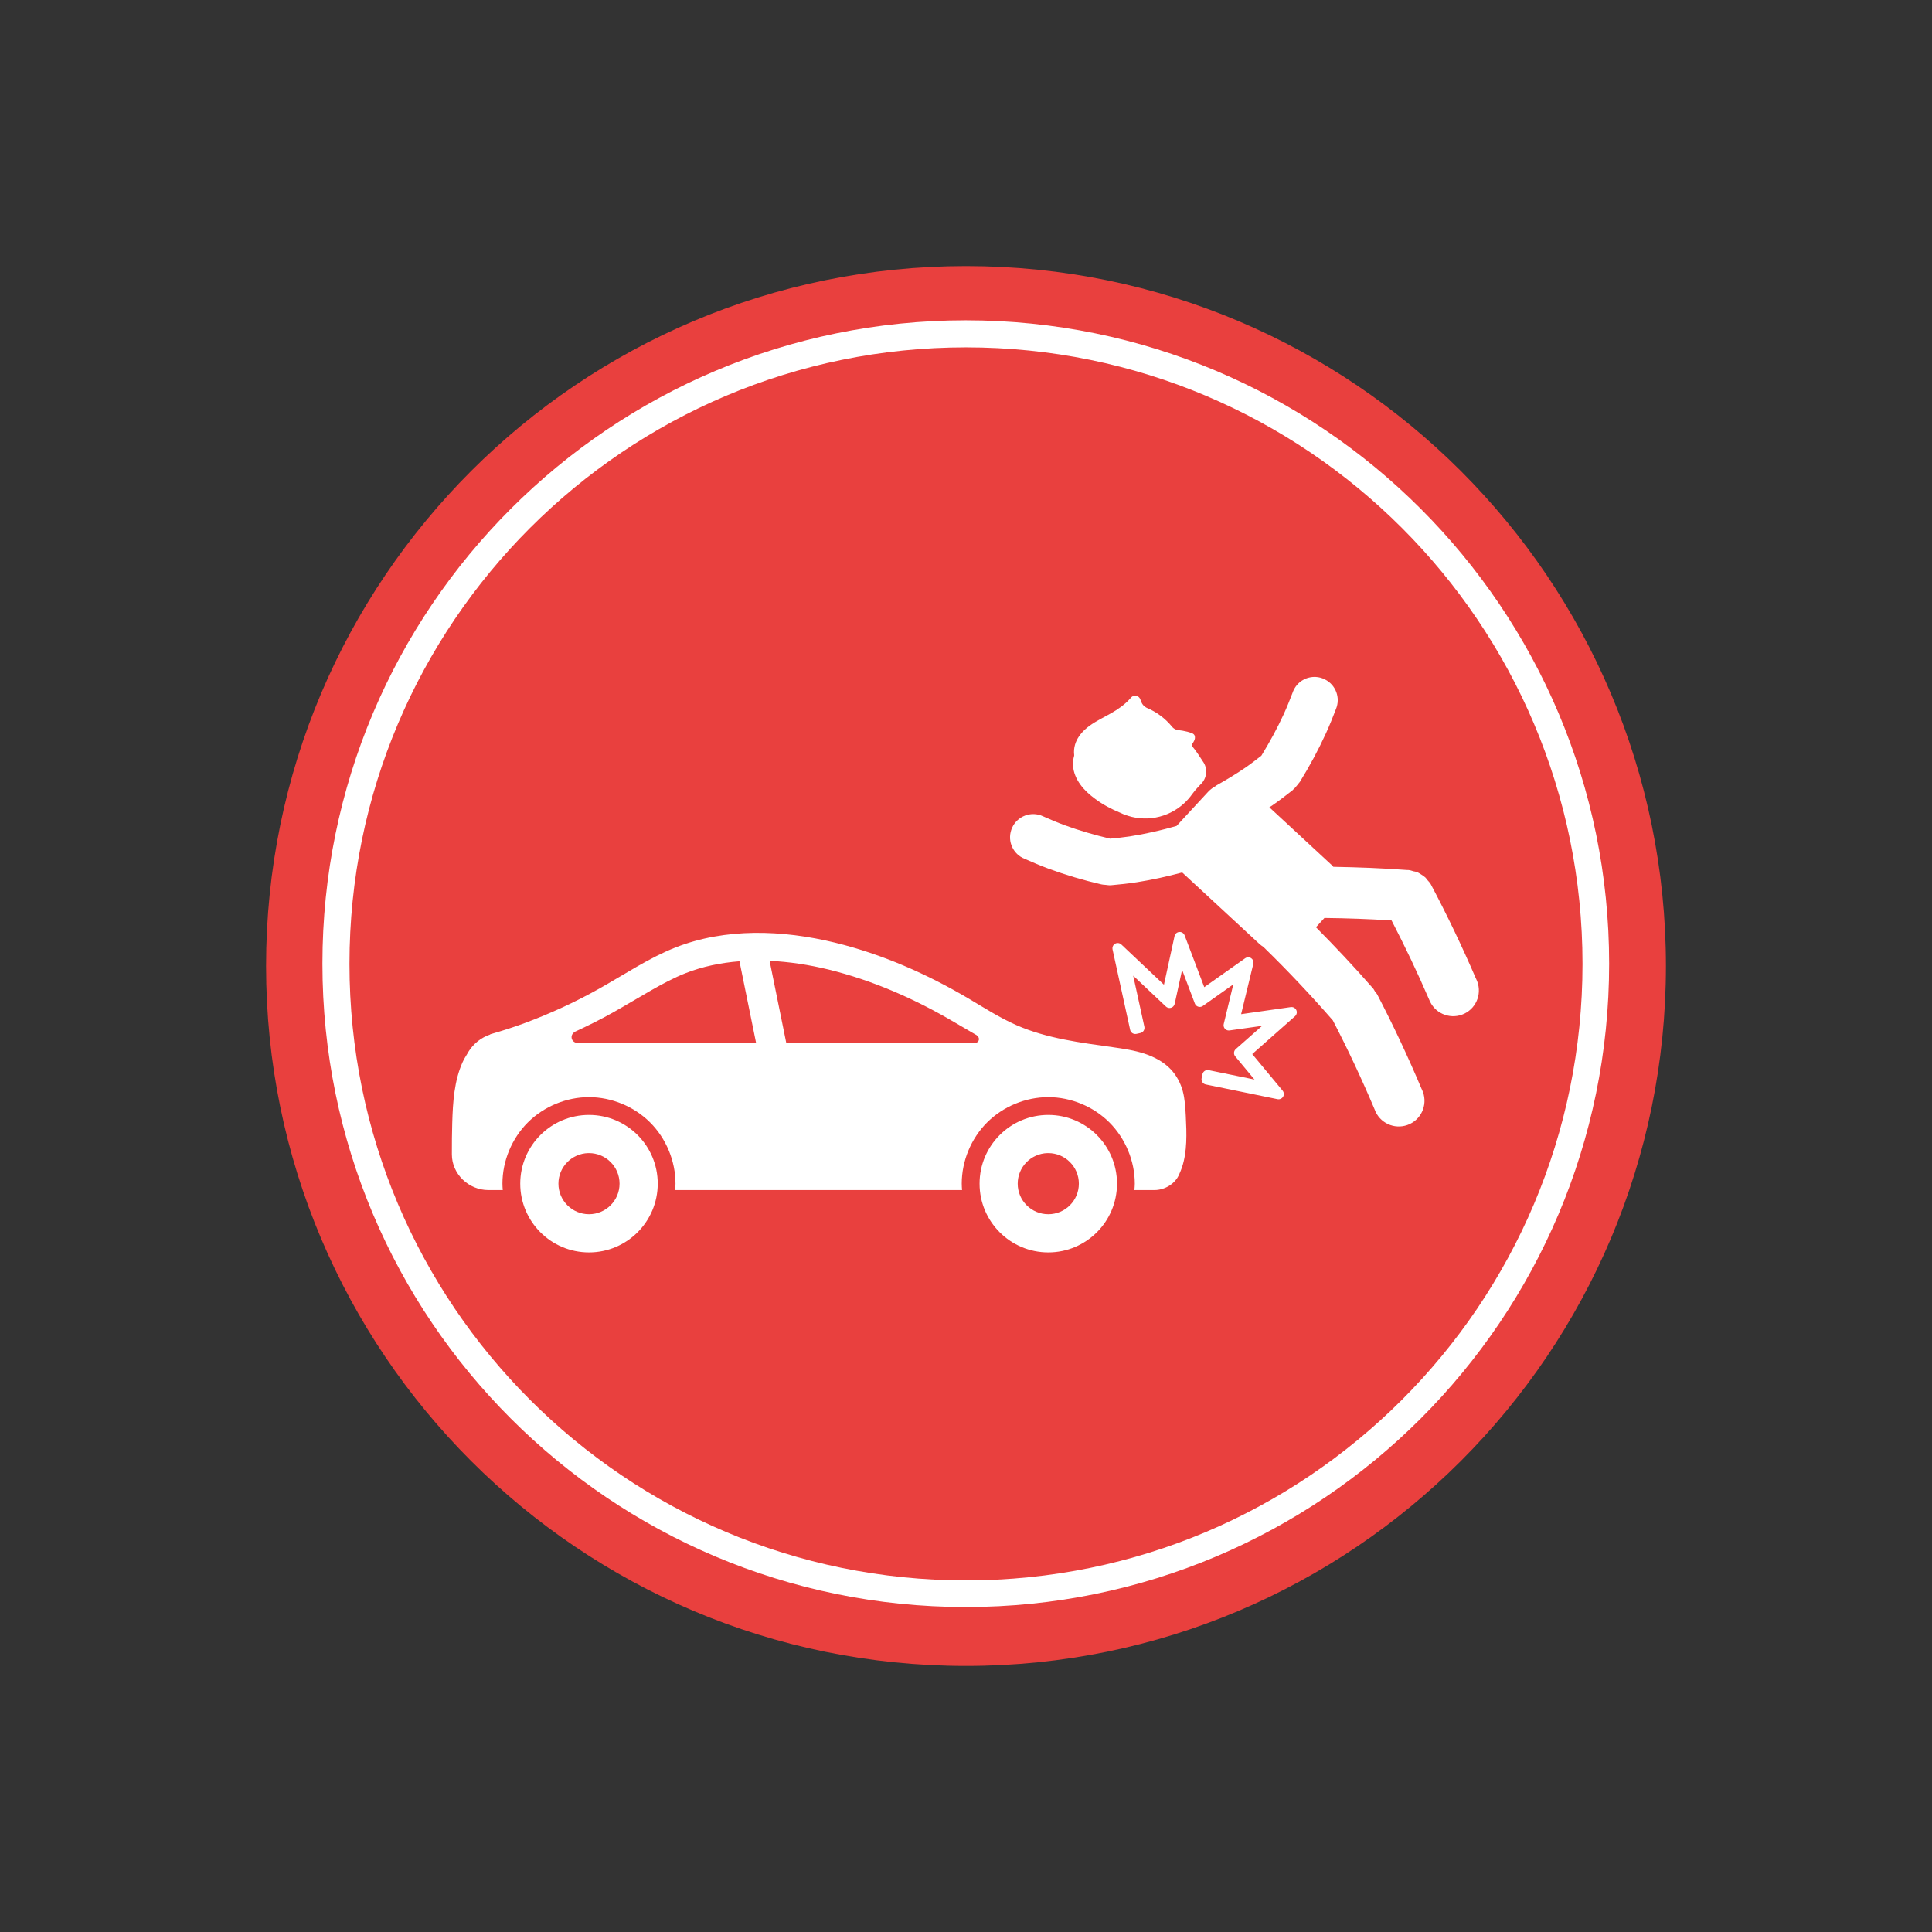 <svg xmlns="http://www.w3.org/2000/svg" xmlns:xlink="http://www.w3.org/1999/xlink" width="500" zoomAndPan="magnify" viewBox="0 0 375 375" height="500" preserveAspectRatio="xMidYMid meet" version="1.2"><rect x="0" y="0" width="375" height="375" fill="#333333" stroke="none"/><defs><clipPath id="742d5a2d83"><path d="M 51.645 51.645 L 323.355 51.645 L 323.355 323.355 L 51.645 323.355 Z M 51.645 51.645 "/></clipPath><clipPath id="0ce475ccf2"><path d="M 187.5 51.645 C 112.469 51.645 51.645 112.469 51.645 187.5 C 51.645 262.531 112.469 323.355 187.5 323.355 C 262.531 323.355 323.355 262.531 323.355 187.5 C 323.355 112.469 262.531 51.645 187.5 51.645 Z M 187.5 51.645 "/></clipPath><clipPath id="7a198af373"><path d="M 87.707 131 L 287.957 131 L 287.957 244 L 87.707 244 Z M 87.707 131 "/></clipPath><clipPath id="b21117731c"><path d="M 62.582 62.172 L 312.332 62.172 L 312.332 311.922 L 62.582 311.922 Z M 62.582 62.172 "/></clipPath><clipPath id="0882073a4e"><path d="M 187.457 62.172 C 118.492 62.172 62.582 118.082 62.582 187.047 C 62.582 256.016 118.492 311.922 187.457 311.922 C 256.422 311.922 312.332 256.016 312.332 187.047 C 312.332 118.082 256.422 62.172 187.457 62.172 Z M 187.457 62.172 "/></clipPath></defs><g id="96eaf4d9ba"><g clip-rule="nonzero" clip-path="url(#742d5a2d83)"><g clip-rule="nonzero" clip-path="url(#0ce475ccf2)"><path style=" stroke:none;fill-rule:nonzero;fill:#e9403e;fill-opacity:1;" d="M 51.645 51.645 L 323.355 51.645 L 323.355 323.355 L 51.645 323.355 Z M 51.645 51.645 "/></g></g><g clip-rule="nonzero" clip-path="url(#7a198af373)"><path style=" stroke:none;fill-rule:nonzero;fill:#ffffff;fill-opacity:1;" d="M 255.398 131.395 C 253.645 131.301 251.934 132.23 251.117 133.91 C 251.027 134.094 250.941 134.285 250.879 134.484 C 250.355 135.852 249.812 137.215 249.207 138.543 C 247.93 141.344 246.441 144.051 244.832 146.676 C 243.816 147.469 242.805 148.258 241.746 148.984 C 239.918 150.242 238.016 151.375 236.082 152.465 C 236.086 152.48 236.09 152.488 236.098 152.5 C 235.516 152.805 234.957 153.191 234.48 153.707 L 228.383 160.301 C 228.379 160.305 228.379 160.312 228.375 160.316 C 225.395 161.164 222.352 161.867 219.285 162.344 C 218.023 162.535 216.746 162.664 215.473 162.785 C 212.48 162.078 209.52 161.227 206.633 160.168 C 205.258 159.664 203.914 159.09 202.574 158.496 C 202.387 158.402 202.191 158.324 201.996 158.254 C 199.641 157.457 197.086 158.719 196.289 161.07 C 196.289 161.074 196.281 161.086 196.281 161.098 C 195.527 163.352 196.66 165.801 198.863 166.688 C 200.395 167.367 201.949 168.023 203.523 168.609 C 206.867 169.84 210.293 170.855 213.773 171.66 C 213.809 171.672 213.844 171.66 213.875 171.672 C 214.109 171.738 214.355 171.719 214.602 171.754 C 214.945 171.793 215.289 171.859 215.629 171.824 C 215.641 171.824 215.656 171.824 215.668 171.824 C 217.34 171.676 219.012 171.5 220.672 171.238 C 223.637 170.777 226.566 170.121 229.465 169.348 L 244.422 183.188 C 244.688 183.434 244.969 183.637 245.266 183.824 C 245.273 183.836 245.273 183.844 245.281 183.852 C 245.328 183.898 245.375 183.945 245.414 183.984 C 250.035 188.488 254.453 193.18 258.699 198.047 C 261.641 203.719 264.352 209.504 266.84 215.398 C 266.895 215.535 266.941 215.676 267.008 215.809 C 268.195 218.293 271.164 219.344 273.652 218.164 C 276.141 216.98 277.191 213.996 276.008 211.508 C 275.98 211.453 275.957 211.395 275.926 211.34 C 273.301 205.129 270.438 199.008 267.32 193.023 C 267.215 192.816 267.035 192.68 266.91 192.492 C 266.754 192.254 266.652 191.988 266.449 191.777 C 266.402 191.73 266.367 191.688 266.328 191.645 C 262.832 187.637 259.168 183.758 255.426 179.977 L 257.07 178.176 C 261.422 178.227 265.766 178.375 270.105 178.66 C 272.707 183.699 275.16 188.82 277.402 194.035 C 277.457 194.164 277.516 194.301 277.582 194.434 C 278.785 196.91 281.766 197.941 284.246 196.742 C 286.723 195.543 287.746 192.547 286.547 190.07 C 286.52 190.016 286.496 189.957 286.465 189.902 C 283.793 183.707 280.883 177.609 277.723 171.648 C 277.562 171.328 277.297 171.105 277.074 170.832 C 276.941 170.664 276.832 170.488 276.684 170.34 C 276.426 170.094 276.148 169.918 275.852 169.734 C 275.574 169.555 275.312 169.379 275 169.262 C 274.793 169.184 274.59 169.164 274.379 169.121 C 274.035 169.027 273.707 168.883 273.336 168.871 C 273.273 168.871 273.215 168.871 273.148 168.871 C 268.371 168.512 263.586 168.336 258.797 168.25 C 258.703 168.148 258.629 168.035 258.52 167.941 L 246.379 156.695 C 246.527 156.598 246.688 156.508 246.84 156.406 C 248.23 155.453 249.559 154.426 250.879 153.391 C 250.953 153.336 250.992 153.254 251.062 153.195 C 251.32 153 251.508 152.738 251.719 152.488 C 251.844 152.328 251.996 152.195 252.094 152.016 C 252.164 151.91 252.27 151.836 252.332 151.719 C 254.207 148.684 255.902 145.539 257.383 142.293 C 258.082 140.762 258.711 139.195 259.305 137.633 C 260.223 135.441 259.277 132.918 257.145 131.863 C 257.133 131.859 257.133 131.859 257.125 131.855 C 256.574 131.57 255.984 131.426 255.398 131.395 Z M 220.383 135.031 C 220.105 135.023 219.836 135.113 219.613 135.316 C 219.543 135.383 219.477 135.445 219.426 135.52 C 219.398 135.559 219.367 135.594 219.336 135.625 C 218.285 136.793 216.977 137.691 215.613 138.465 C 214.23 139.254 212.785 139.926 211.508 140.855 C 211.191 141.086 210.879 141.336 210.586 141.605 C 209.715 142.418 209 143.387 208.668 144.52 C 208.473 145.18 208.414 145.891 208.5 146.582 C 208.504 146.621 208.5 146.668 208.488 146.703 C 208.316 147.312 208.23 147.945 208.27 148.57 C 208.344 149.906 208.898 151.188 209.688 152.273 C 210.473 153.363 211.492 154.27 212.582 155.07 C 214.066 156.176 215.715 157.047 217.43 157.754 C 217.586 157.836 217.754 157.902 217.922 157.977 C 218.004 158.008 218.07 158.051 218.152 158.078 L 218.152 158.07 C 222.137 159.664 226.676 158.828 229.832 155.926 C 230.449 155.359 230.996 154.73 231.469 154.043 L 231.477 154.043 C 231.805 153.605 232.148 153.172 232.527 152.789 C 232.68 152.637 232.891 152.41 233.031 152.25 C 234.285 151.09 234.48 149.152 233.469 147.781 C 233.285 147.512 233.109 147.246 232.938 146.973 C 232.594 146.43 232.23 145.902 231.84 145.391 C 231.699 145.203 231.547 145.023 231.387 144.84 C 231.293 144.73 231.293 144.57 231.379 144.449 C 231.465 144.332 231.535 144.215 231.609 144.098 C 231.715 143.922 231.812 143.746 231.875 143.559 C 231.941 143.371 231.957 143.172 231.93 142.973 C 231.91 142.812 231.848 142.664 231.734 142.547 C 231.629 142.434 231.488 142.367 231.336 142.309 C 230.766 142.082 230.172 141.938 229.566 141.832 C 229.23 141.773 228.891 141.723 228.547 141.684 C 228.176 141.621 227.832 141.43 227.574 141.152 C 227.555 141.133 227.547 141.117 227.527 141.098 C 226.859 140.277 226.094 139.535 225.242 138.906 C 224.41 138.281 223.496 137.773 222.535 137.367 C 222.305 137.254 222.094 137.086 221.922 136.895 C 221.773 136.73 221.648 136.539 221.562 136.336 C 221.512 136.223 221.465 136.109 221.422 135.992 C 221.402 135.938 221.383 135.879 221.367 135.824 C 221.32 135.656 221.234 135.508 221.117 135.383 C 220.922 135.164 220.66 135.043 220.383 135.031 Z M 228.941 180.895 C 228.469 180.91 228.074 181.242 227.977 181.699 L 225.922 191.133 L 217.633 183.309 C 217.215 182.93 216.574 182.957 216.191 183.367 C 215.969 183.609 215.879 183.945 215.941 184.266 L 219.359 199.891 C 219.477 200.441 220.02 200.793 220.574 200.672 C 220.578 200.672 220.582 200.672 220.582 200.672 L 221.344 200.504 C 221.891 200.387 222.238 199.84 222.121 199.289 L 219.953 189.375 L 226.312 195.375 C 226.727 195.758 227.367 195.738 227.754 195.32 C 227.875 195.188 227.961 195.031 228.004 194.848 L 229.445 188.246 L 231.922 194.785 C 232.125 195.312 232.715 195.574 233.242 195.375 C 233.32 195.344 233.391 195.301 233.461 195.258 L 239.383 191.07 L 237.527 198.75 C 237.391 199.297 237.723 199.848 238.27 199.988 C 238.395 200.012 238.527 200.023 238.66 200.004 L 244.98 199.113 L 239.863 203.625 C 239.453 203.988 239.402 204.617 239.762 205.043 L 243.492 209.535 L 234.609 207.715 C 234.059 207.598 233.516 207.945 233.395 208.5 C 233.395 208.504 233.395 208.504 233.395 208.504 L 233.234 209.273 C 233.121 209.82 233.473 210.367 234.023 210.488 C 234.023 210.488 234.027 210.488 234.031 210.488 L 247.969 213.348 C 248.523 213.457 249.055 213.098 249.176 212.551 C 249.234 212.25 249.156 211.938 248.961 211.699 L 243.059 204.594 L 251.367 197.242 C 251.789 196.863 251.824 196.223 251.449 195.801 C 251.219 195.547 250.883 195.426 250.547 195.473 L 240.902 196.848 L 243.27 187.07 C 243.367 186.68 243.227 186.273 242.91 186.027 C 242.555 185.746 242.059 185.738 241.684 186 L 233.746 191.609 L 229.934 181.555 C 229.777 181.145 229.379 180.875 228.941 180.895 Z M 146.398 181.07 C 141.152 181.141 135.98 181.992 131.137 183.895 C 126.004 185.91 121.305 189.086 116.32 191.887 C 111.688 194.492 106.832 196.723 101.844 198.578 C 99.641 199.398 97.398 200.102 95.141 200.754 C 95.141 200.766 95.145 200.785 95.148 200.797 C 93.391 201.387 91.902 202.57 90.926 204.141 L 90.918 204.148 C 90.871 204.223 90.832 204.301 90.785 204.371 C 90.758 204.418 90.742 204.469 90.715 204.512 C 90.379 205.051 90.047 205.602 89.785 206.176 C 88.172 209.754 87.895 213.883 87.777 218.023 C 87.719 219.961 87.703 221.895 87.707 223.836 C 87.707 223.914 87.707 223.988 87.707 224.066 C 87.707 227.891 90.98 230.992 94.801 230.992 L 97.586 230.992 C 97.555 230.578 97.523 230.16 97.523 229.746 C 97.523 225.348 99.336 220.977 102.445 217.871 C 105.551 214.77 109.922 212.953 114.316 212.953 C 118.711 212.953 123.086 214.766 126.191 217.871 C 129.301 220.98 131.113 225.348 131.113 229.746 C 131.113 230.164 131.07 230.582 131.039 230.992 L 186.734 230.992 C 186.703 230.578 186.672 230.16 186.672 229.746 C 186.672 225.348 188.484 220.977 191.59 217.871 C 194.699 214.766 199.066 212.953 203.465 212.953 C 207.863 212.953 212.238 214.766 215.34 217.871 C 218.445 220.98 220.262 225.348 220.262 229.746 C 220.262 230.164 220.219 230.582 220.188 230.992 L 224.074 230.992 C 226.082 230.992 228.141 229.762 228.895 227.895 C 229.09 227.465 229.266 227.027 229.418 226.586 C 230.453 223.5 230.336 220.059 230.16 216.566 C 230.07 214.895 229.973 213.273 229.574 211.789 C 229.148 210.215 228.367 208.75 227.273 207.586 C 225.938 206.16 224.117 205.168 222.168 204.52 C 220.211 203.875 218.121 203.562 215.984 203.258 C 209.742 202.371 203.25 201.594 197.285 198.977 C 194.012 197.535 191.055 195.625 188.094 193.871 C 179.957 189.055 171.23 185.203 162.078 182.969 C 156.953 181.723 151.645 181.004 146.398 181.07 Z M 149.379 186.496 C 153.172 186.672 157.031 187.262 160.809 188.184 C 169.348 190.27 177.598 193.883 185.367 198.48 C 186.652 199.242 188.172 200.113 189.621 200.961 L 189.609 201.023 C 189.855 201.152 190.012 201.406 190.012 201.68 C 190.012 202.09 189.691 202.414 189.285 202.426 L 152.613 202.426 Z M 143.531 186.582 L 146.754 202.418 L 112.059 202.418 C 111.445 202.418 110.941 201.926 110.941 201.312 C 110.941 200.867 111.207 200.461 111.613 200.285 C 111.609 200.273 111.605 200.266 111.594 200.258 C 114.086 199.109 116.543 197.891 118.938 196.543 C 124.172 193.605 128.699 190.605 133.09 188.883 C 136.363 187.602 139.879 186.871 143.531 186.582 Z M 114.324 216.406 C 106.957 216.406 100.98 222.375 100.98 229.746 C 100.98 237.117 106.953 243.09 114.324 243.09 C 121.688 243.09 127.664 237.117 127.664 229.746 C 127.664 222.375 121.695 216.406 114.324 216.406 Z M 203.477 216.406 C 196.102 216.406 190.133 222.375 190.133 229.746 C 190.133 237.117 196.102 243.09 203.477 243.09 C 210.84 243.086 216.809 237.113 216.809 229.746 C 216.809 222.383 210.84 216.406 203.477 216.406 Z M 114.164 223.816 C 114.184 223.816 114.199 223.816 114.219 223.816 C 114.219 223.816 114.223 223.816 114.227 223.816 C 114.258 223.816 114.289 223.816 114.324 223.816 C 117.598 223.816 120.254 226.473 120.254 229.746 C 120.254 233.023 117.598 235.68 114.324 235.68 C 111.047 235.68 108.391 233.023 108.391 229.746 C 108.391 226.535 110.953 223.906 114.164 223.816 Z M 203.309 223.816 C 203.324 223.816 203.352 223.816 203.371 223.816 C 203.406 223.816 203.441 223.816 203.477 223.816 C 206.75 223.816 209.406 226.473 209.406 229.746 C 209.406 233.023 206.75 235.68 203.477 235.68 C 200.199 235.684 197.539 233.031 197.535 229.758 C 197.535 229.754 197.535 229.746 197.535 229.746 C 197.535 226.535 200.094 223.906 203.309 223.816 Z M 203.309 223.816 "/></g><g clip-rule="nonzero" clip-path="url(#b21117731c)"><g clip-rule="nonzero" clip-path="url(#0882073a4e)"><path style="fill:none;stroke-width:14;stroke-linecap:butt;stroke-linejoin:miter;stroke:#ffffff;stroke-opacity:1;stroke-miterlimit:4;" d="M 166.554 -0.003 C 74.571 -0.003 -0 74.569 -0 166.552 C -0 258.541 74.571 333.107 166.554 333.107 C 258.538 333.107 333.109 258.541 333.109 166.552 C 333.109 74.569 258.538 -0.003 166.554 -0.003 Z M 166.554 -0.003 " transform="matrix(0.75,0,0,0.75,62.582,62.174)"/></g></g></g></svg>